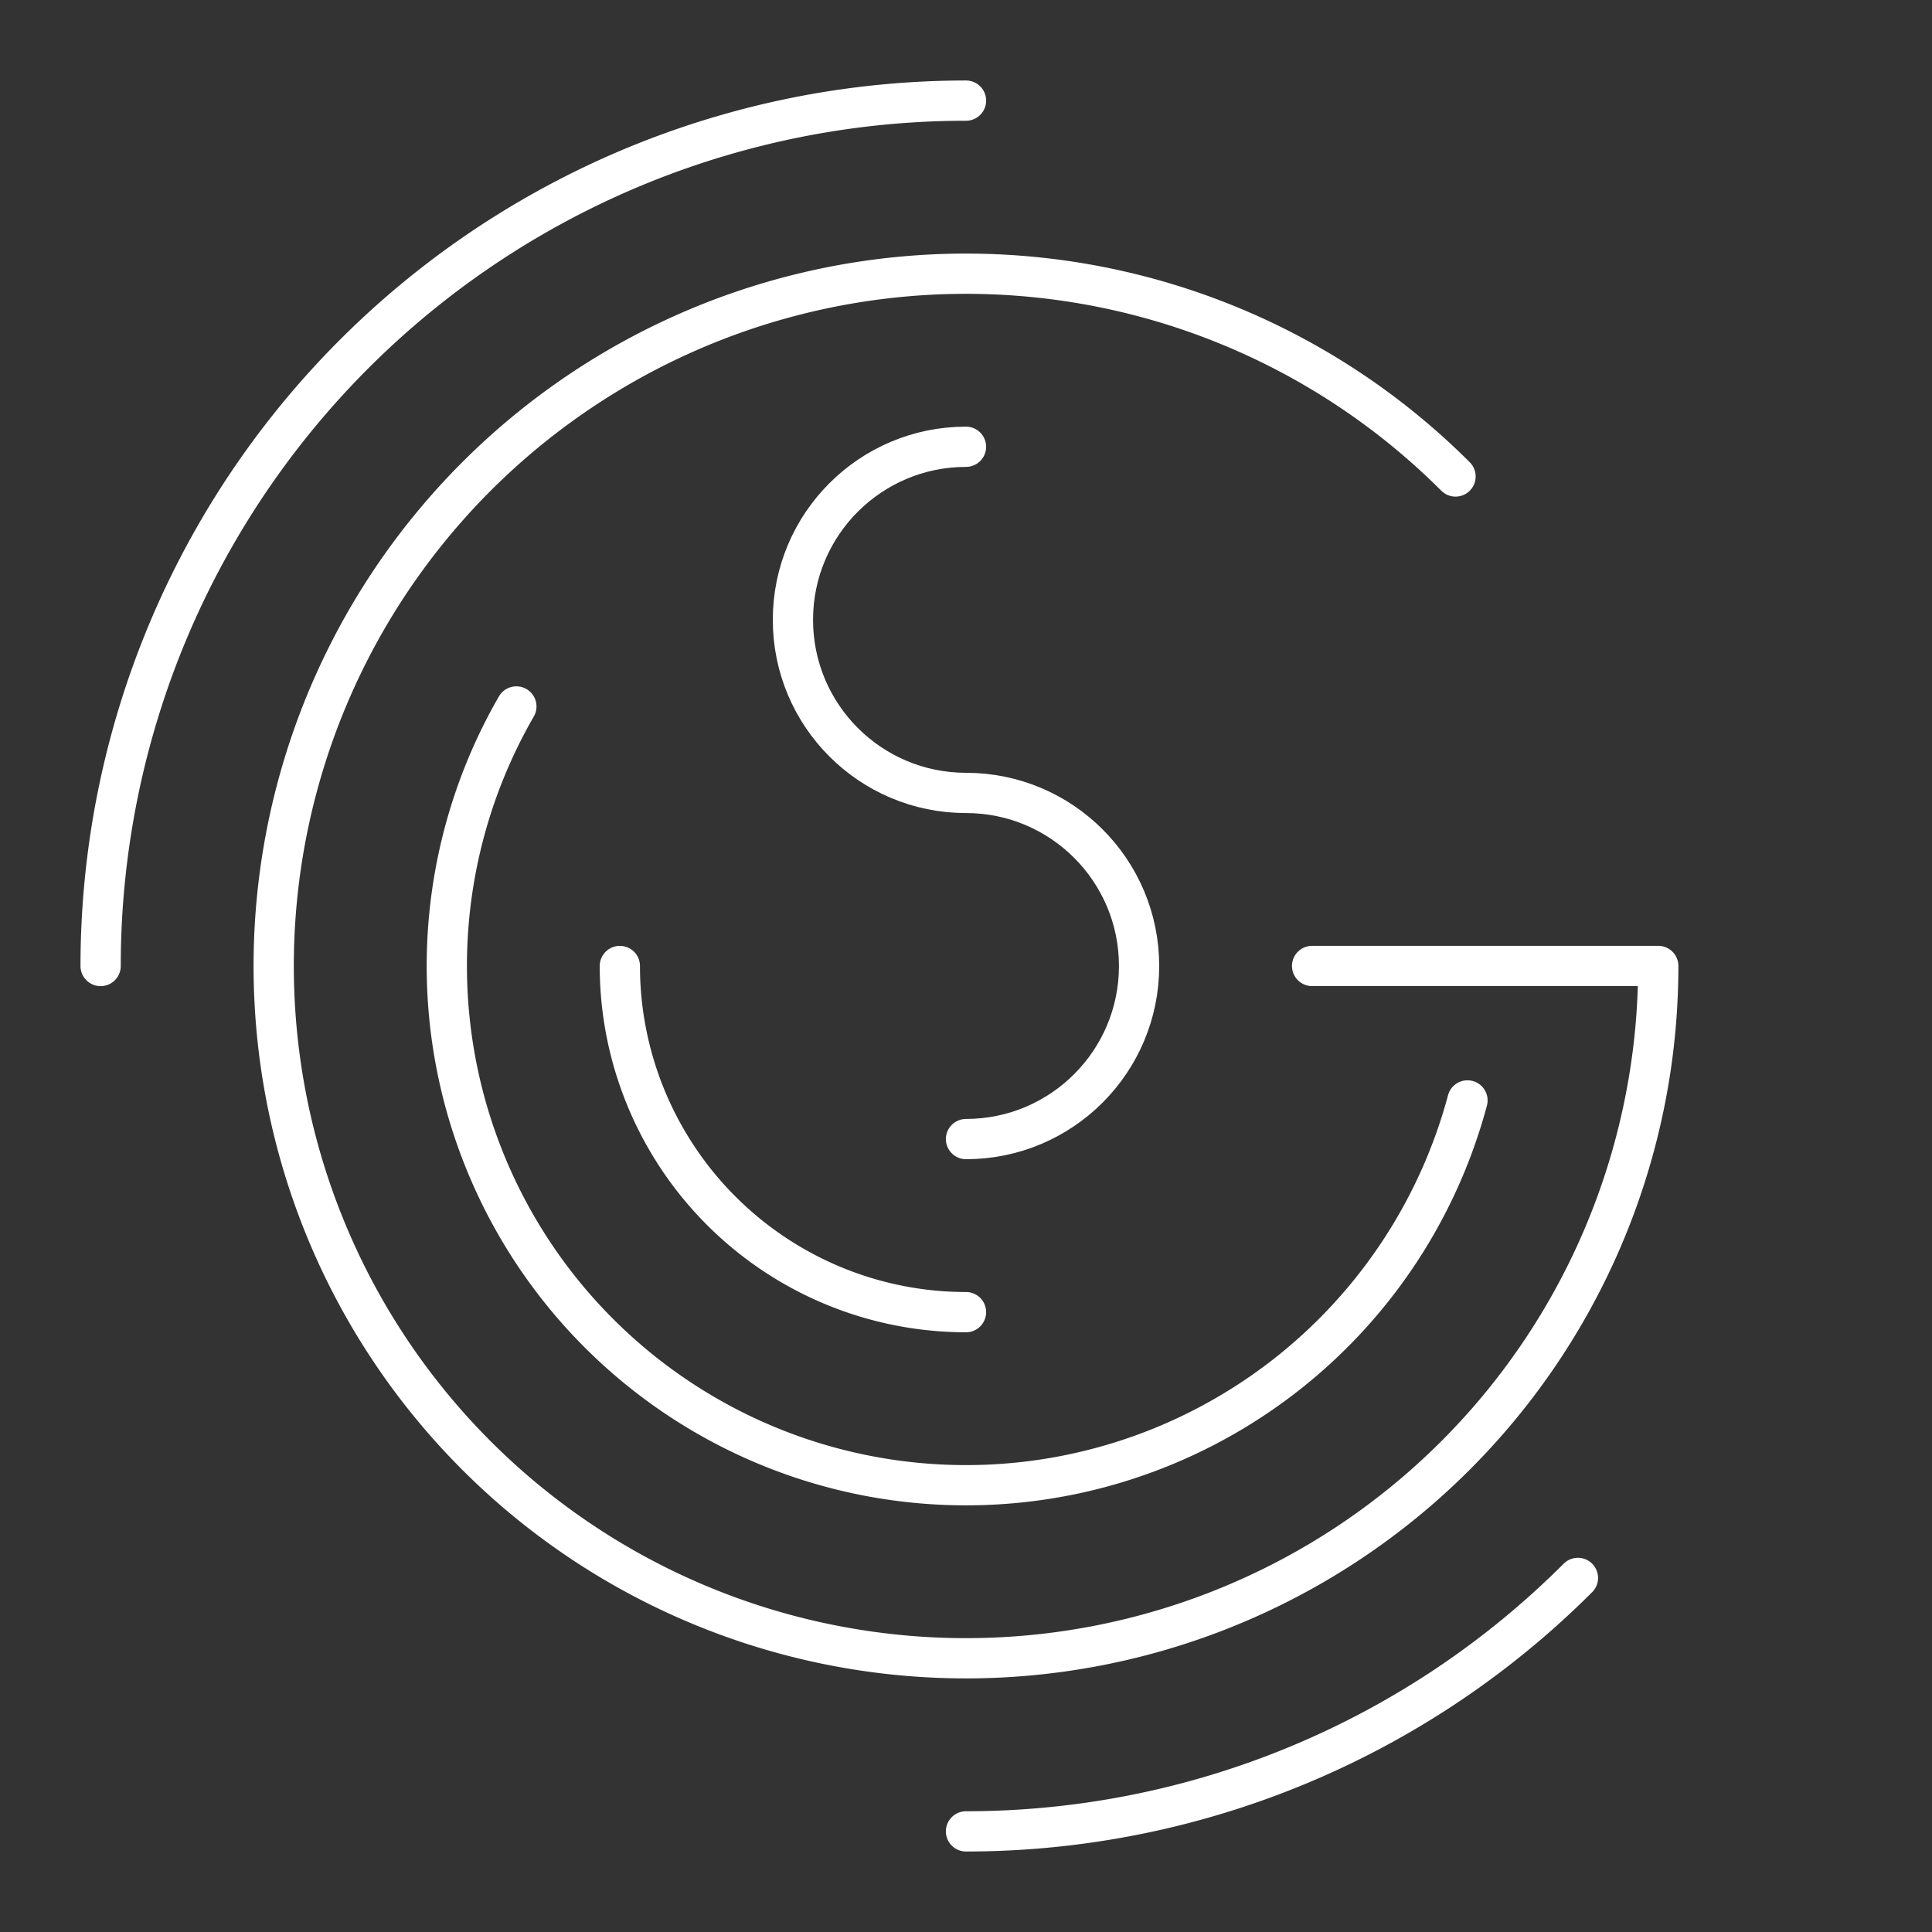 <?xml version="1.0" encoding="UTF-8"?><svg id="a" xmlns="http://www.w3.org/2000/svg" viewBox="0 0 48 48"><rect x="0" y="0" width="48" height="48" fill="#333333" stroke="none"/><defs><style>.d{fill:none;stroke:#fff;stroke-linecap:round;stroke-linejoin:round;}</style></defs><path class="d" d="m2.5 24a21.5 21.5 0 0 1 21.5-21.5"/><path class="d" d="m39.203 39.203a21.5 21.5 0 0 1-15.203 6.297"/><path class="d" d="m36.162 11.838a17.2 17.2 0 0 0-21.718-2.139 17.2 17.2 0 0 0-6.335 20.883 17.2 17.2 0 0 0 19.246 10.287 17.2 17.2 0 0 0 13.844-16.87h-8.6"/><path class="d" d="m36.459 27.34a12.899 12.899 0 0 1-10.219 9.364 12.899 12.899 0 0 1-12.806-5.304 12.899 12.899 0 0 1-0.605-13.848"/><path class="d" d="m24 32.6a8.6 8.6 0 0 1-6.081-2.519 8.6 8.6 0 0 1-2.519-6.081"/><path class="d" d="m24 11.1c-2.375 0-4.3 1.925-4.3 4.3s1.925 4.3 4.3 4.3 4.3 1.925 4.3 4.3-1.925 4.3-4.3 4.3"/></svg>
